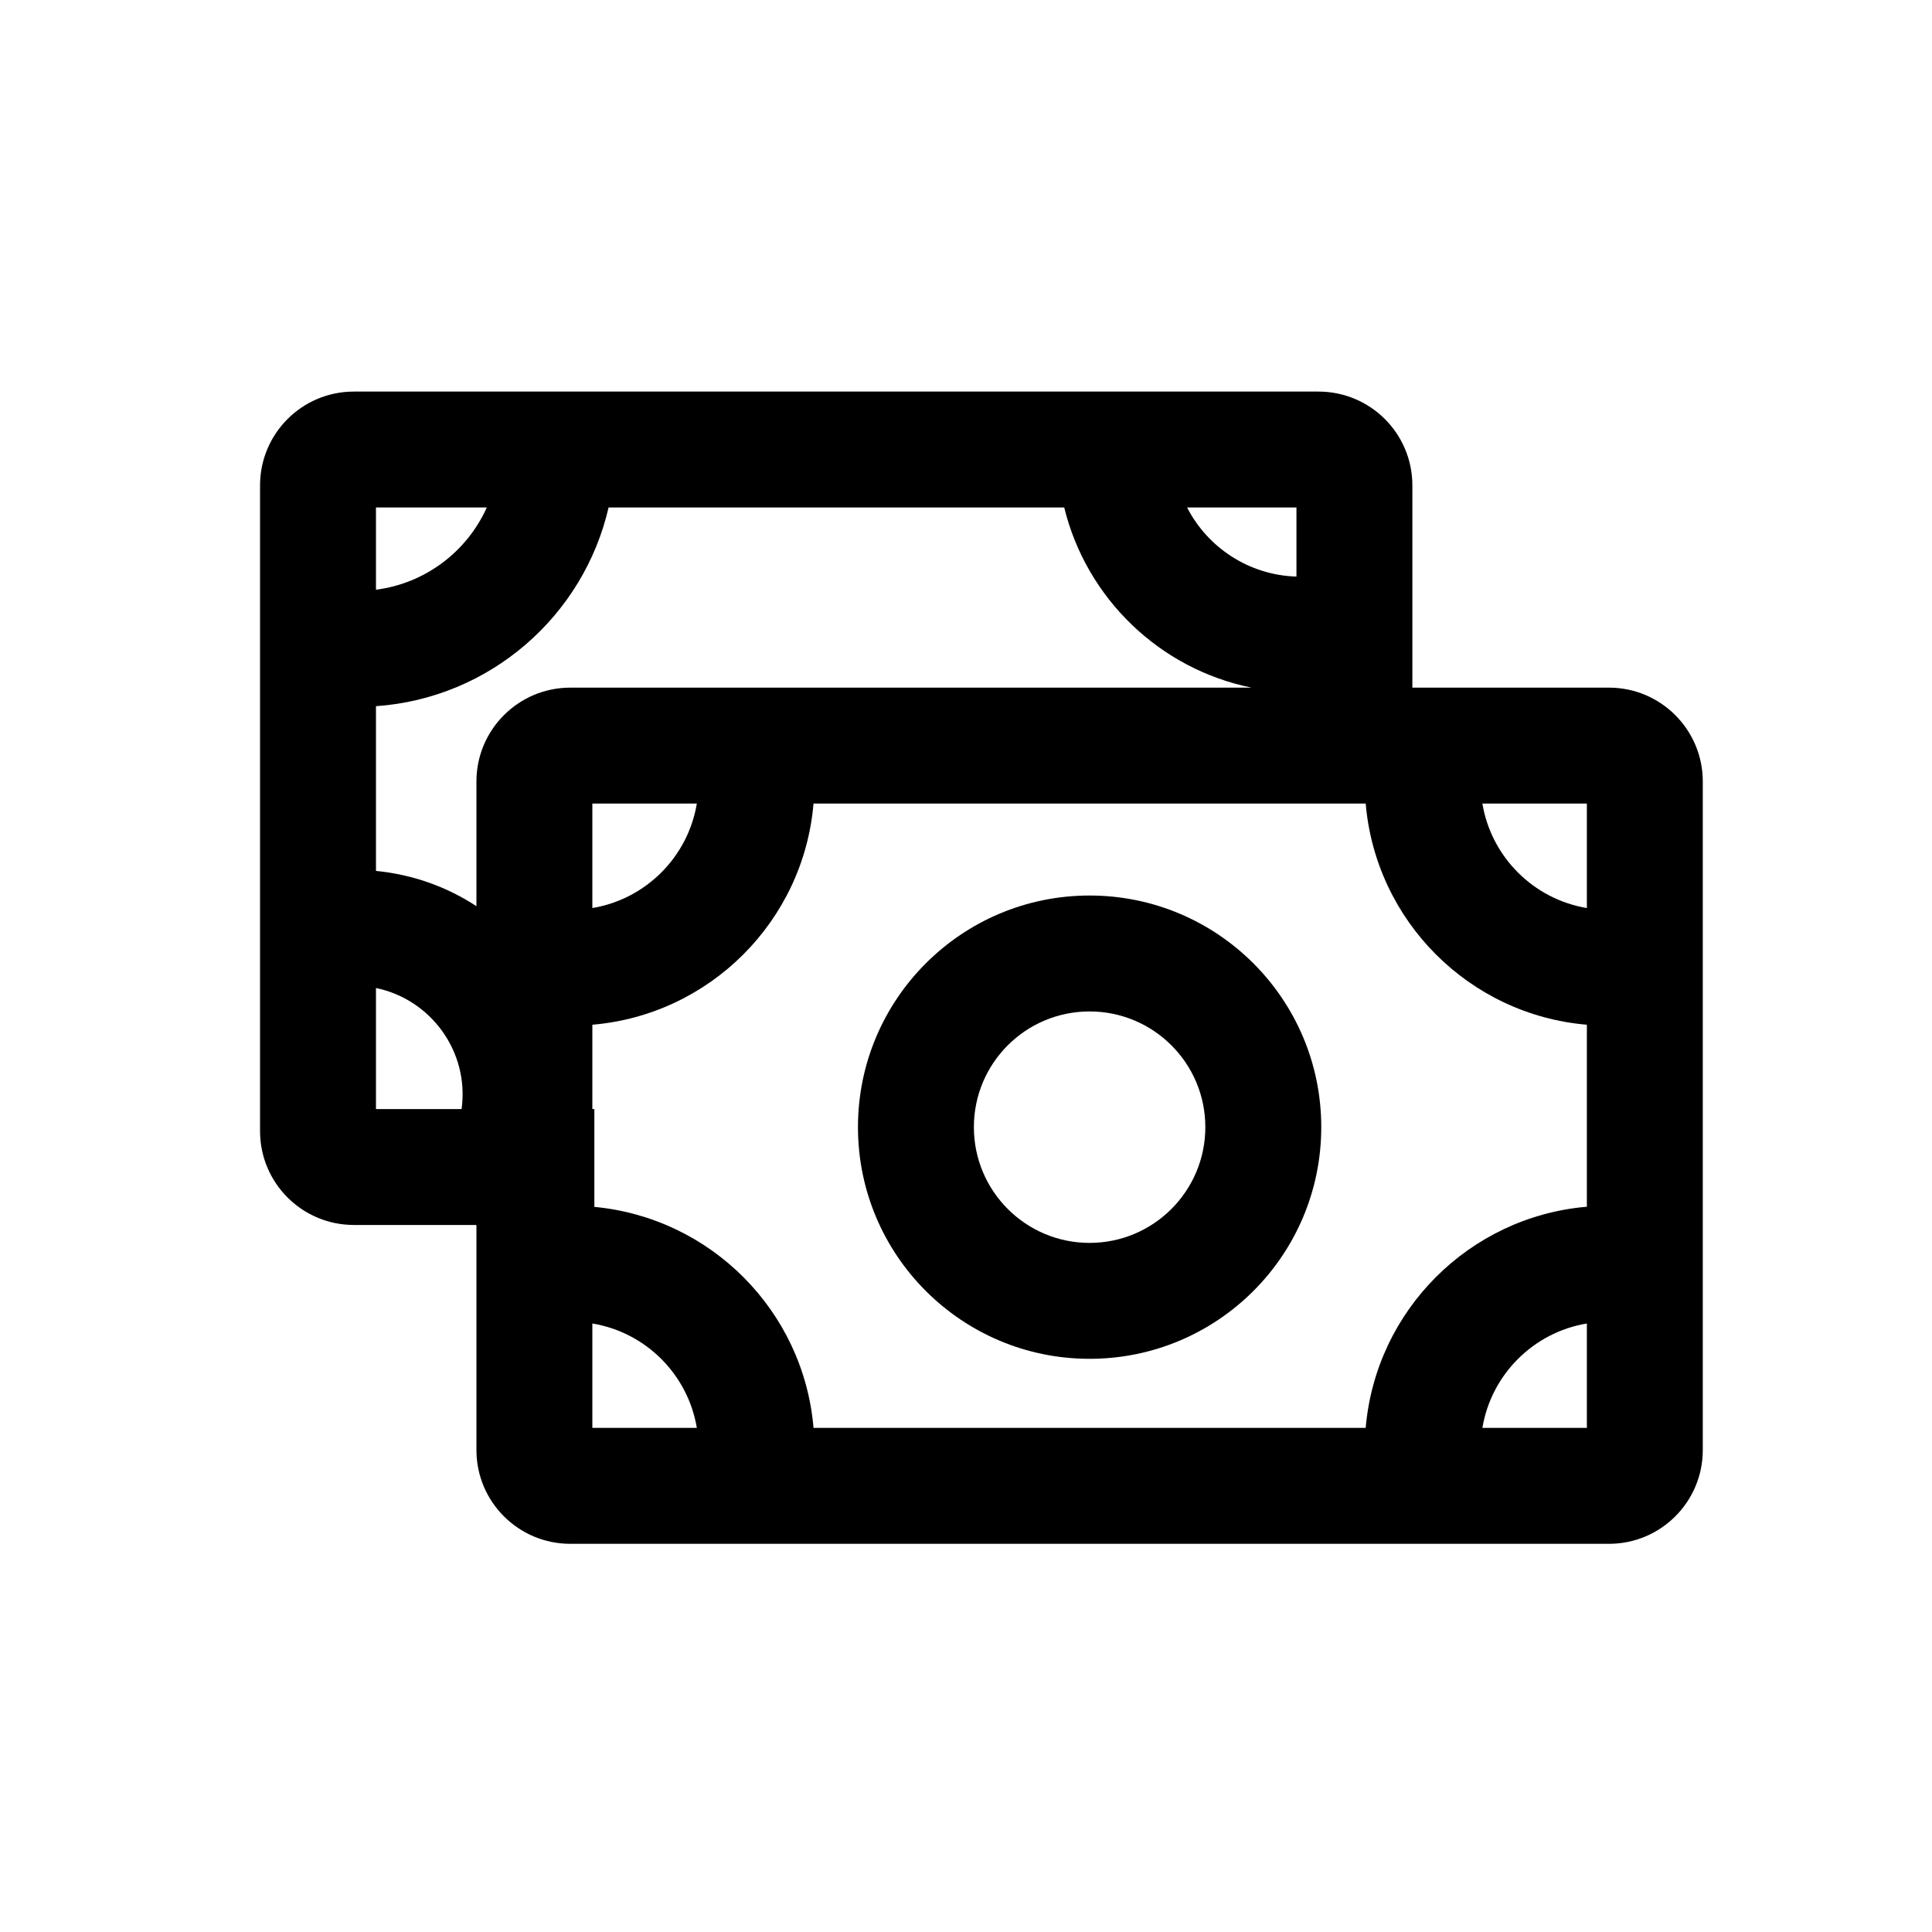 <svg width="25" height="25" viewBox="0 0 25 25" fill="none" xmlns="http://www.w3.org/2000/svg">
<path fill-rule="evenodd" clip-rule="evenodd" d="M14.099 11.588C12.444 11.588 11.102 12.93 11.102 14.585C11.102 16.241 12.444 17.583 14.099 17.583C15.755 17.583 17.097 16.241 17.097 14.585C17.097 12.93 15.755 11.588 14.099 11.588ZM12.602 14.585C12.602 13.758 13.272 13.088 14.099 13.088C14.926 13.088 15.597 13.758 15.597 14.585C15.597 15.412 14.926 16.083 14.099 16.083C13.272 16.083 12.602 15.412 12.602 14.585Z" fill="black"/>
<path fill-rule="evenodd" clip-rule="evenodd" d="M3.365 6.281C3.365 5.61 3.909 5.067 4.579 5.067H17.061C17.732 5.067 18.276 5.61 18.276 6.281V8.898H20.82C21.49 8.898 22.034 9.442 22.034 10.113V18.763C22.034 19.434 21.49 19.977 20.82 19.977H7.38C6.709 19.977 6.165 19.434 6.165 18.763V15.851H4.579C3.909 15.851 3.365 15.307 3.365 14.637V12.006C3.365 12.006 3.365 12.006 3.365 12.006V6.281ZM4.865 12.785V14.351H5.973C6.075 13.61 5.576 12.931 4.865 12.785ZM6.165 11.726C5.787 11.478 5.345 11.316 4.865 11.27V9.138C6.341 9.035 7.552 7.97 7.875 6.567H13.771C14.058 7.741 15.004 8.656 16.195 8.898H7.38C6.709 8.898 6.165 9.442 6.165 10.113V11.726ZM16.776 6.567V7.461C16.159 7.442 15.627 7.084 15.361 6.567H16.776ZM6.299 6.567C6.044 7.135 5.506 7.549 4.865 7.631V6.567H6.299ZM7.691 14.351V15.617C9.2 15.759 10.399 16.965 10.527 18.477H17.672C17.802 16.957 19.013 15.745 20.534 15.615V13.26C19.013 13.131 17.802 11.919 17.672 10.398H10.527C10.398 11.919 9.186 13.131 7.665 13.26V14.351H7.691ZM7.665 17.126V18.477H9.017C8.902 17.786 8.357 17.24 7.665 17.126ZM20.534 11.75C19.843 11.635 19.297 11.089 19.182 10.398H20.534V11.75ZM19.182 18.477H20.534V17.126C19.843 17.24 19.297 17.786 19.182 18.477ZM9.017 10.398C8.902 11.089 8.357 11.635 7.665 11.75V10.398H9.017Z" fill="black"/>
</svg>
